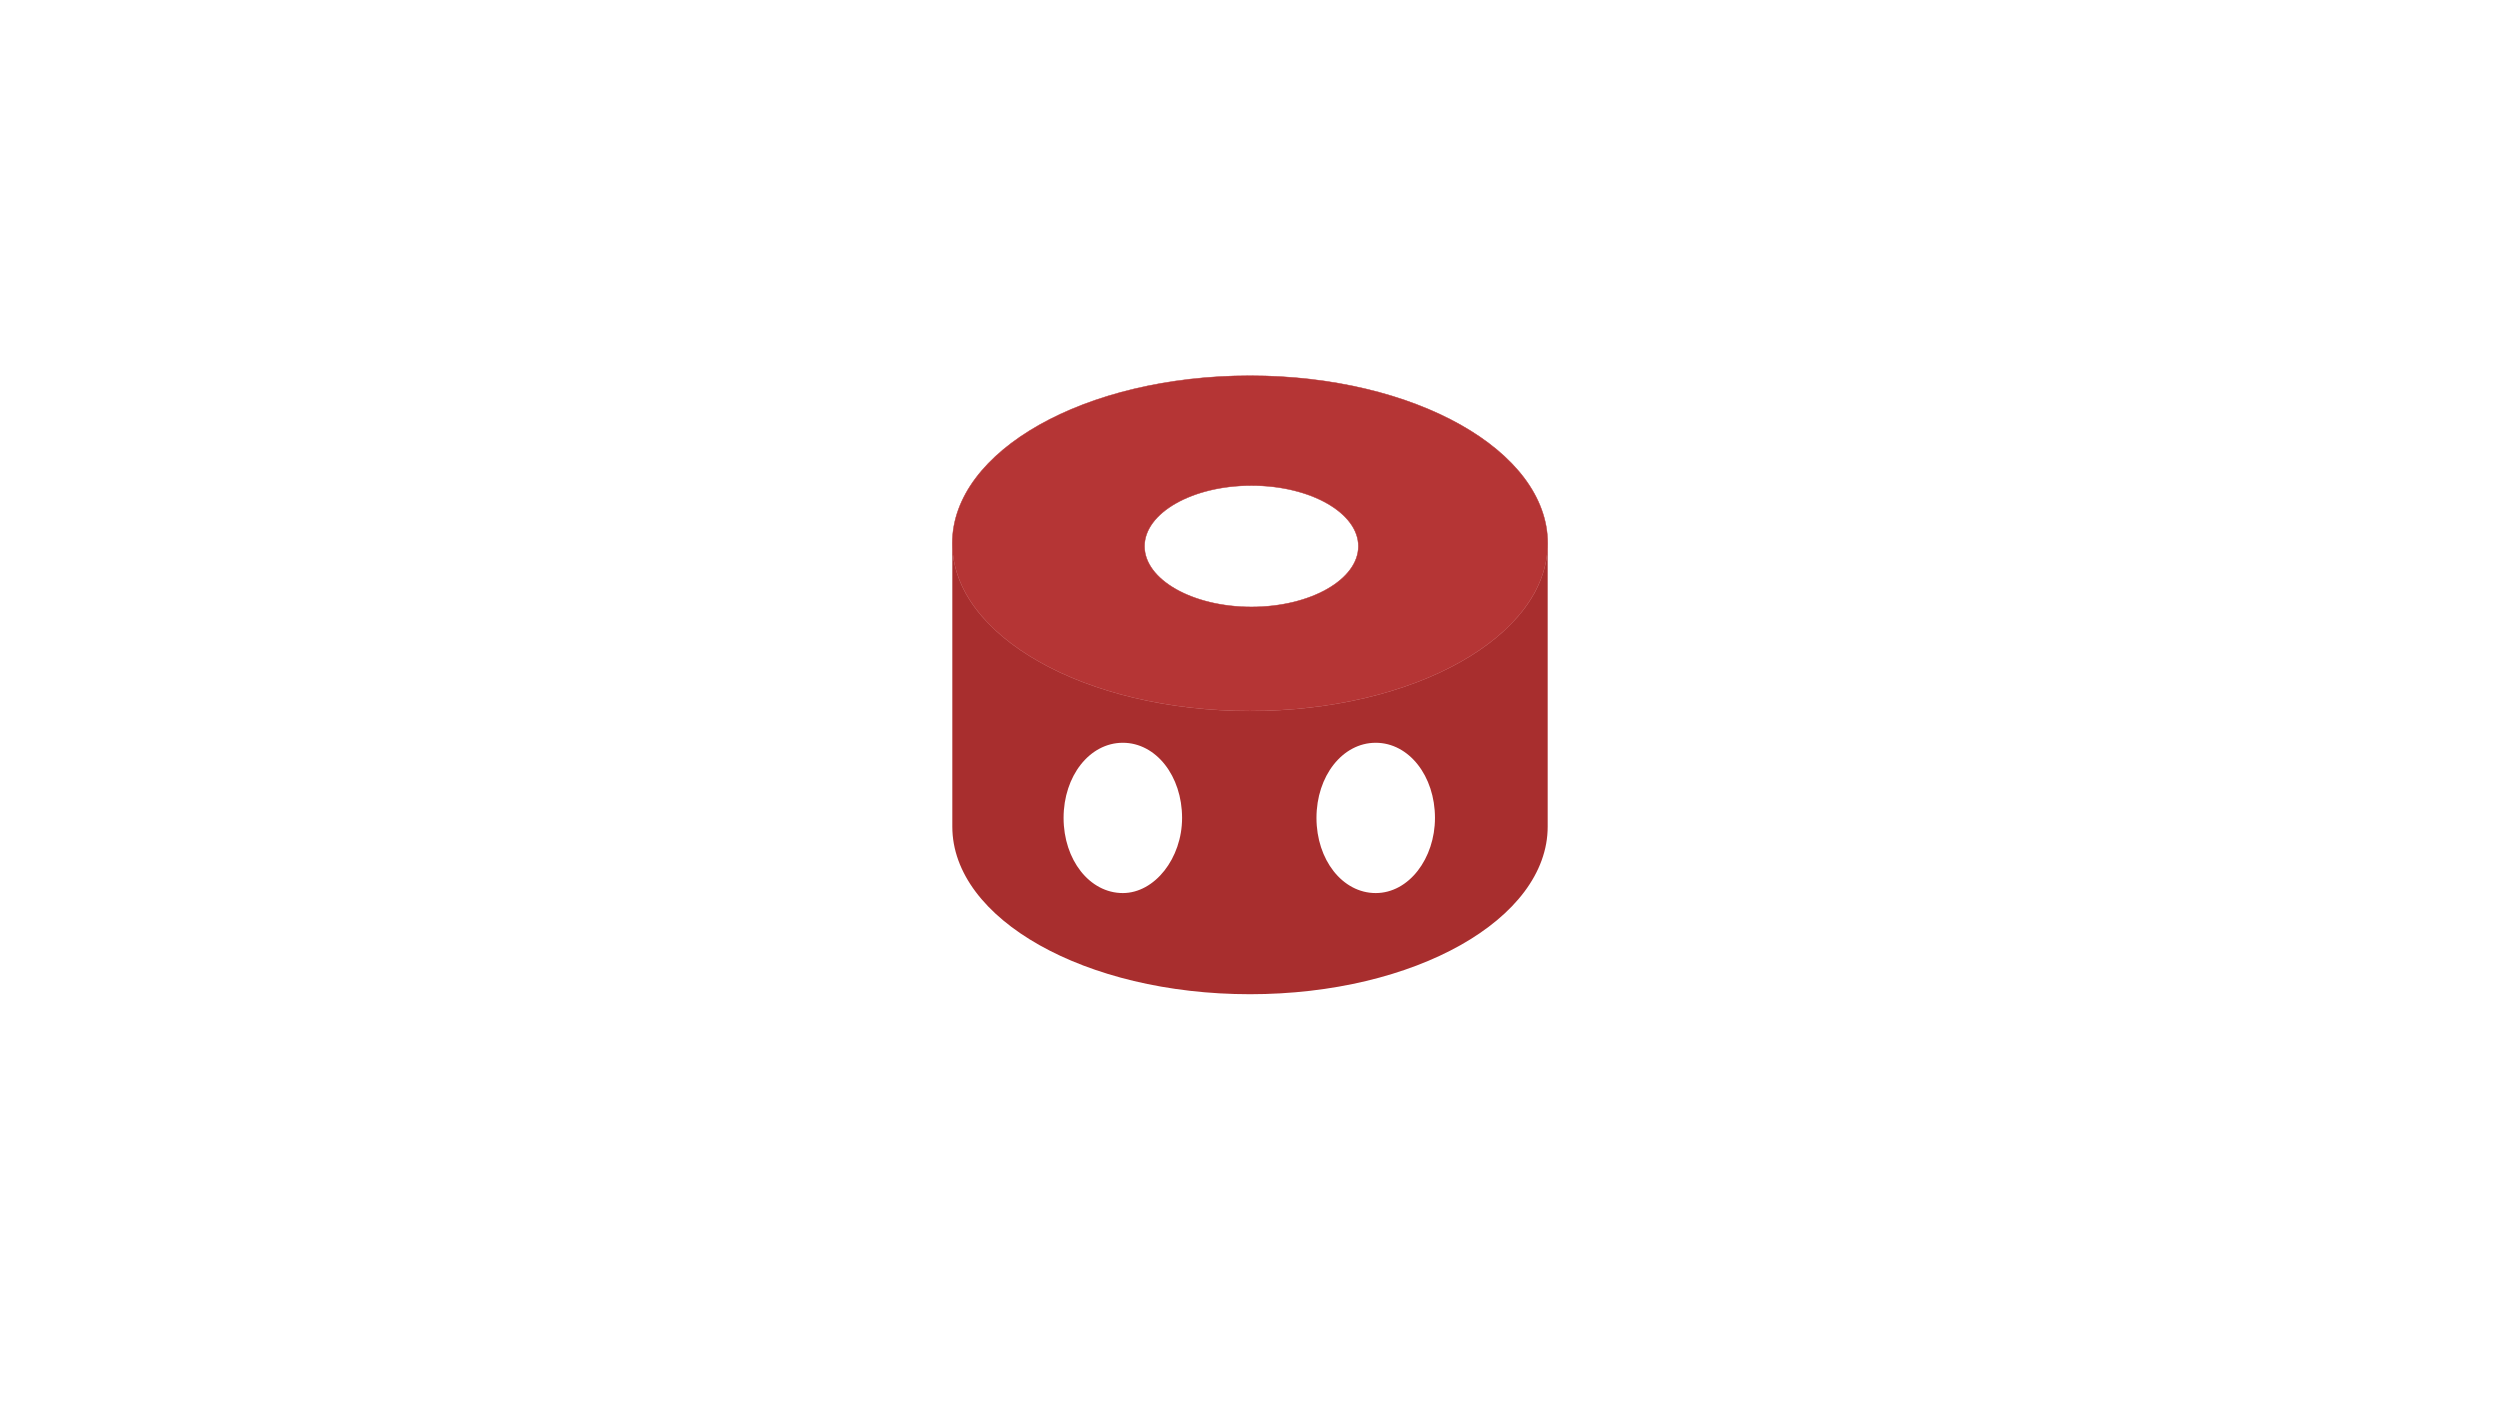 <?xml version="1.0" encoding="utf-8"?>
<!-- Generator: Adobe Illustrator 22.1.0, SVG Export Plug-In . SVG Version: 6.00 Build 0)  -->
<svg version="1.1" id="Layer_1" xmlns="http://www.w3.org/2000/svg" xmlns:xlink="http://www.w3.org/1999/xlink" x="0px" y="0px"
	 viewBox="0 0 173 97" style="enable-background:new 0 0 173 97;" xml:space="preserve">
<style type="text/css">
	.st0{fill:#A82E2E;}
	.st1{fill:#B53535;stroke:#B53535;stroke-width:3.000000e-02;stroke-miterlimit:10;}
</style>
<path class="st0" d="M107,36.4c0.1,0.4,0.1,0.8,0.1,1.2c0,6.4-9.2,11.6-20.6,11.6S65.9,44,65.9,37.6c0-0.4,0-0.8,0.1-1.2
	c-0.1,0.4-0.1,0.8-0.1,1.2v19.6c0,6.4,9.2,11.6,20.6,11.6s20.6-5.2,20.6-11.6V37.6C107.1,37.2,107.1,36.8,107,36.4z M77.7,61.8
	c-2.3,0-4.1-2.3-4.1-5.2s1.8-5.2,4.1-5.2s4.1,2.3,4.1,5.2C81.8,59.4,79.9,61.8,77.7,61.8z M95.2,61.8c-2.3,0-4.1-2.3-4.1-5.2
	s1.8-5.2,4.1-5.2s4.1,2.3,4.1,5.2C99.3,59.4,97.5,61.8,95.2,61.8z"/>
<path class="st1" d="M86.5,26c-11.4,0-20.6,5.2-20.6,11.6c0,6.4,9.2,11.6,20.6,11.6s20.6-5.2,20.6-11.6S97.9,26,86.5,26z M86.6,42
	c-4.1,0-7.4-1.9-7.4-4.2s3.3-4.2,7.4-4.2c4.1,0,7.4,1.9,7.4,4.2S90.7,42,86.6,42z"/>
</svg>
